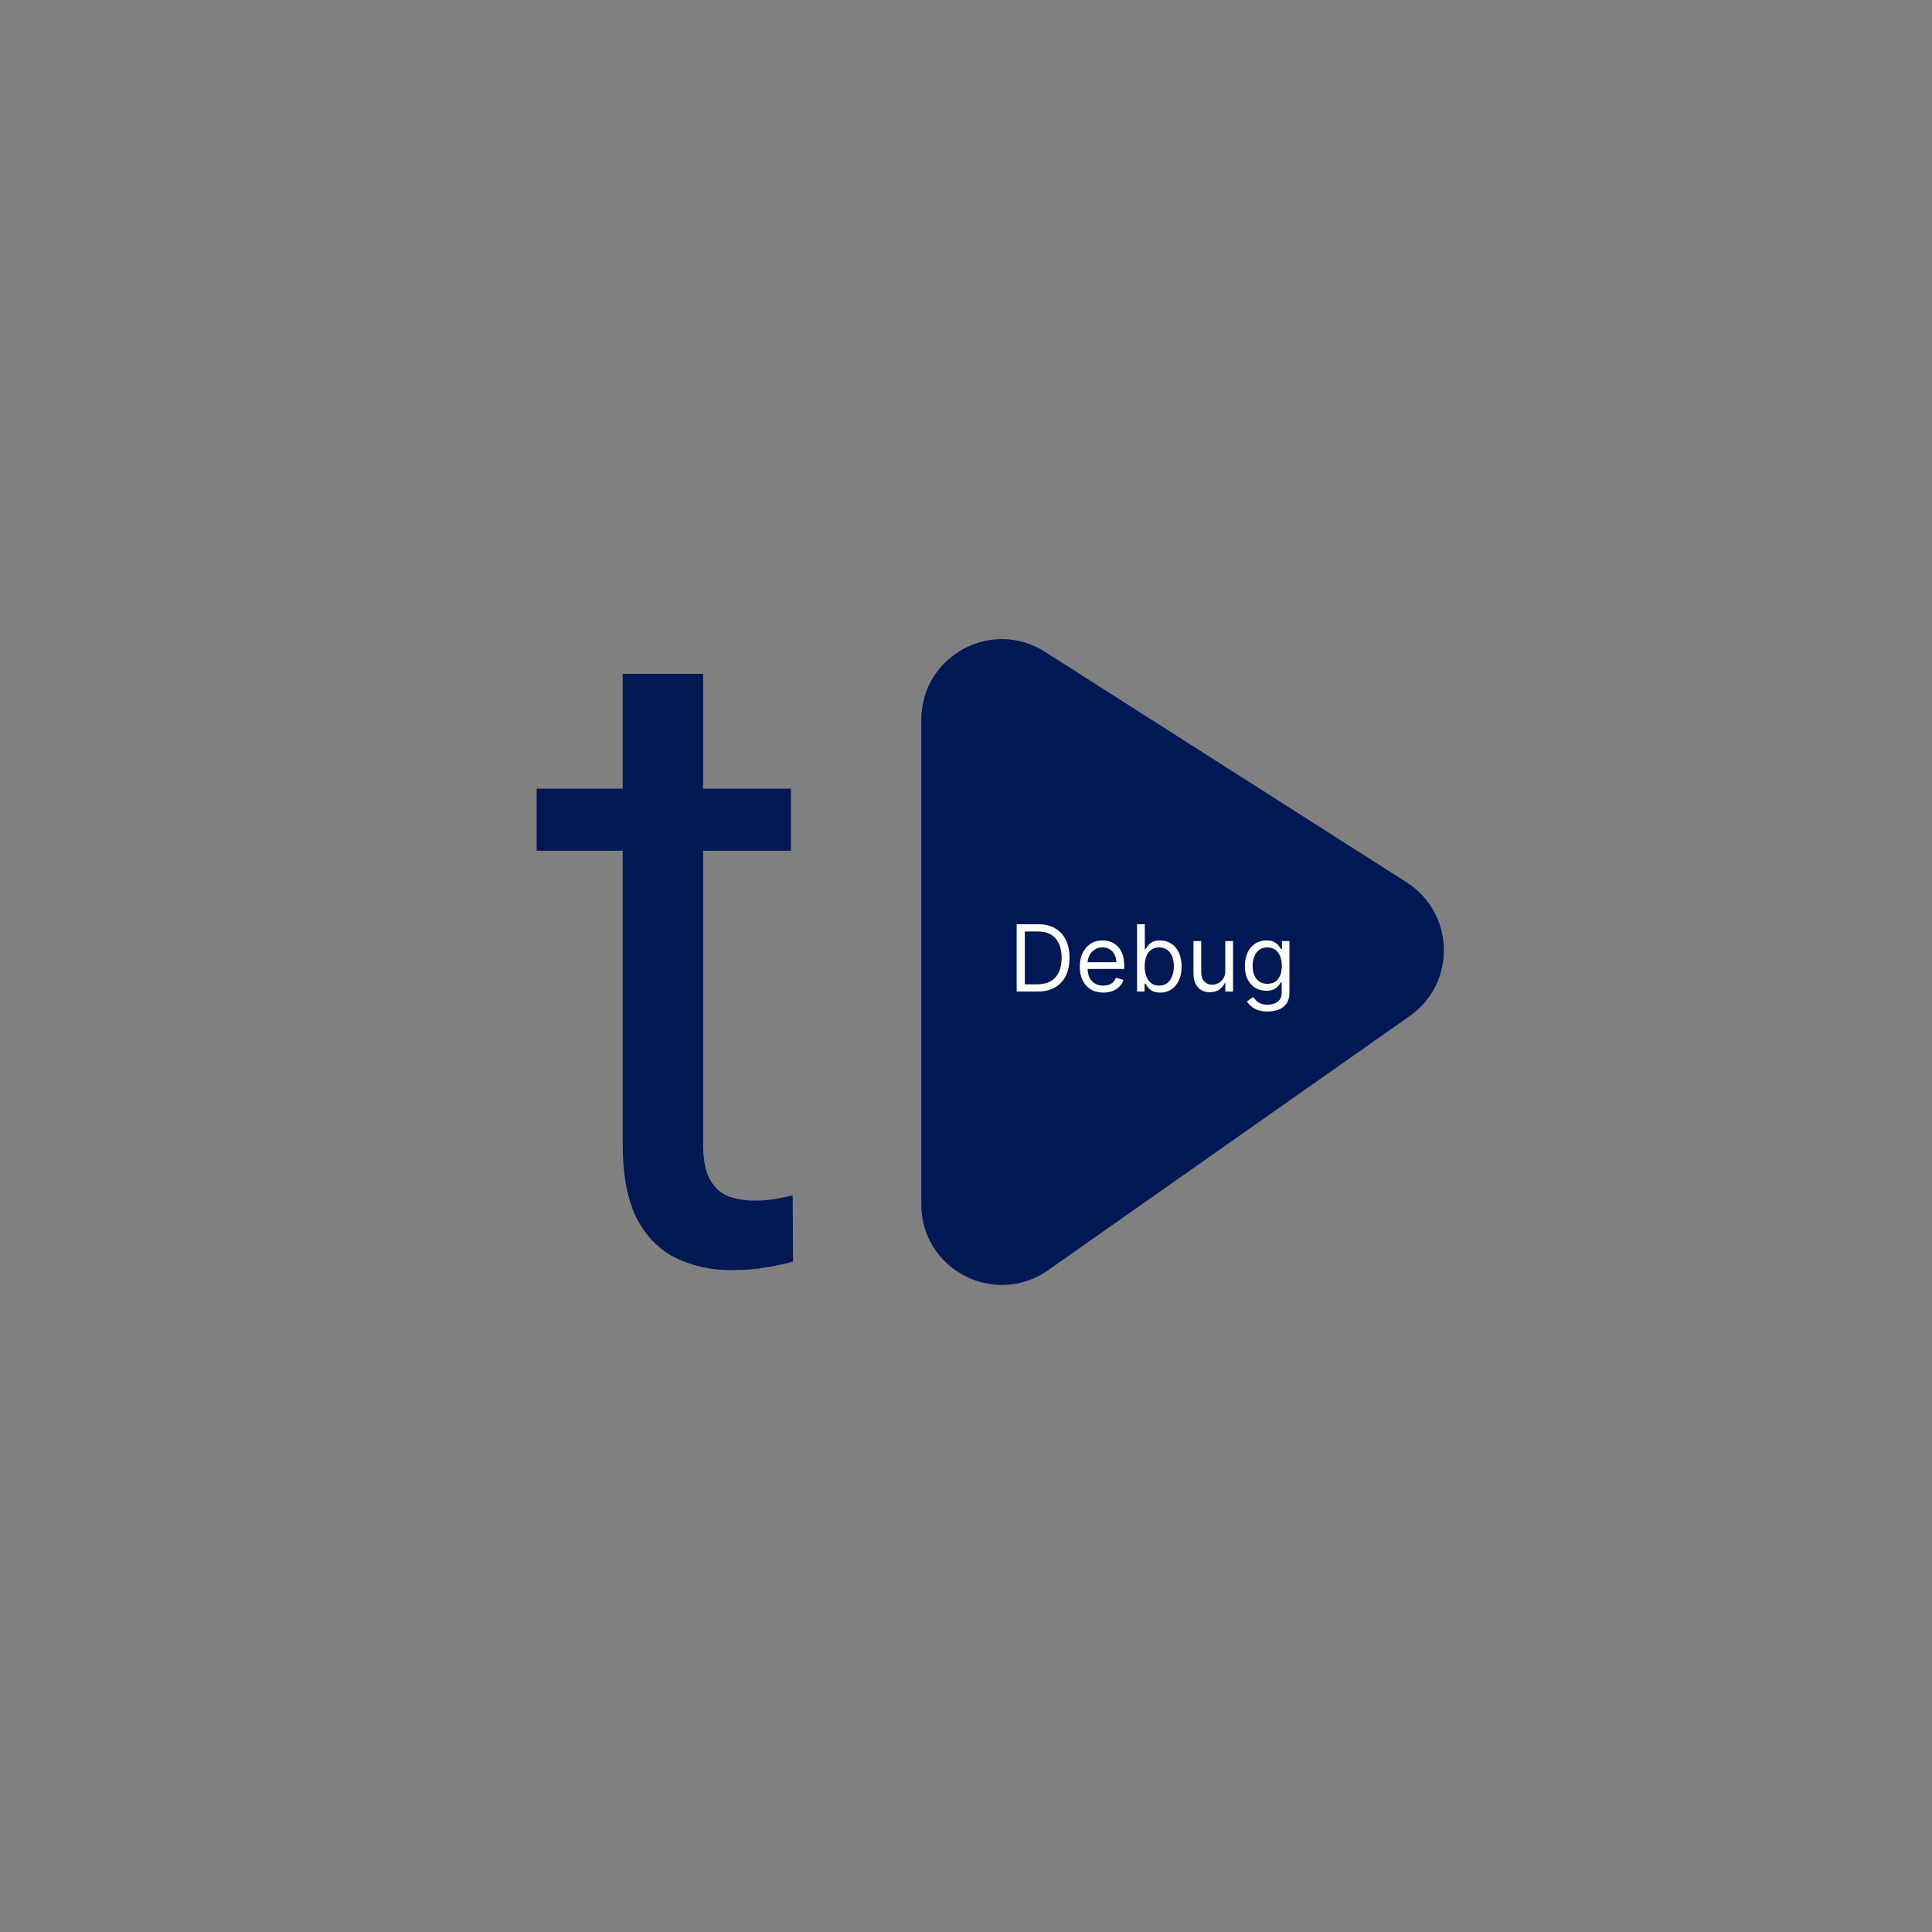 <svg width="108" height="108" viewBox="0 0 108 108" fill="none" xmlns="http://www.w3.org/2000/svg">
<rect x="0" y="0" width="108" height="108" fill="#808080" stroke="none"/>
<path d="M44.212 44.089V47.557H30V44.089H44.212ZM34.81 37.667H39.304V63.967C39.304 64.862 39.442 65.538 39.718 65.994C39.993 66.45 40.349 66.751 40.786 66.897C41.224 67.044 41.693 67.117 42.196 67.117C42.568 67.117 42.957 67.085 43.362 67.02C43.783 66.938 44.099 66.873 44.309 66.824L44.333 70.512C43.977 70.626 43.507 70.731 42.924 70.829C42.357 70.943 41.669 71 40.859 71C39.758 71 38.746 70.78 37.823 70.341C36.899 69.901 36.163 69.169 35.612 68.143C35.077 67.101 34.81 65.701 34.81 63.943V37.667Z" fill="#001854"/>
<path d="M78.543 49.465L58.329 36.58C55.444 34.741 51.667 36.813 51.667 40.234V67.325C51.667 70.834 55.62 72.888 58.492 70.87L78.705 56.664C81.229 54.89 81.144 51.123 78.543 49.465Z" fill="#001854" stroke="#001854" stroke-width="0.333"/>
<path d="M70.86 56.545C70.651 56.545 70.471 56.518 70.32 56.465C70.17 56.412 70.044 56.342 69.944 56.255C69.845 56.169 69.766 56.078 69.707 55.98L70.052 55.737C70.091 55.788 70.141 55.847 70.201 55.913C70.261 55.981 70.343 56.039 70.447 56.088C70.552 56.138 70.69 56.163 70.86 56.163C71.088 56.163 71.276 56.108 71.424 55.998C71.573 55.888 71.647 55.715 71.647 55.48V54.907H71.61C71.578 54.958 71.533 55.022 71.474 55.098C71.416 55.173 71.333 55.239 71.224 55.298C71.116 55.356 70.971 55.384 70.787 55.384C70.559 55.384 70.355 55.331 70.173 55.223C69.993 55.115 69.851 54.958 69.745 54.752C69.641 54.547 69.589 54.297 69.589 54.003C69.589 53.714 69.64 53.462 69.742 53.248C69.843 53.033 69.985 52.866 70.166 52.748C70.347 52.63 70.557 52.57 70.794 52.57C70.978 52.57 71.124 52.601 71.231 52.662C71.341 52.722 71.424 52.791 71.481 52.868C71.54 52.944 71.585 53.006 71.617 53.055H71.661V52.607H72.08V55.509C72.08 55.752 72.025 55.949 71.915 56.101C71.806 56.254 71.659 56.366 71.474 56.437C71.29 56.509 71.086 56.545 70.86 56.545ZM70.846 54.995C71.02 54.995 71.167 54.955 71.287 54.876C71.407 54.796 71.498 54.681 71.56 54.532C71.623 54.383 71.654 54.204 71.654 53.996C71.654 53.792 71.623 53.613 71.562 53.458C71.501 53.302 71.41 53.18 71.29 53.092C71.17 53.004 71.022 52.96 70.846 52.96C70.662 52.96 70.509 53.006 70.386 53.099C70.265 53.192 70.174 53.317 70.113 53.474C70.053 53.631 70.023 53.805 70.023 53.996C70.023 54.192 70.053 54.365 70.115 54.516C70.177 54.665 70.269 54.782 70.39 54.868C70.513 54.953 70.665 54.995 70.846 54.995Z" fill="white"/>
<path d="M68.494 54.275V52.607H68.928V55.429H68.494V54.951H68.465C68.398 55.094 68.296 55.216 68.156 55.317C68.016 55.416 67.84 55.465 67.627 55.465C67.451 55.465 67.294 55.427 67.157 55.35C67.02 55.271 66.912 55.154 66.834 54.997C66.755 54.839 66.716 54.64 66.716 54.4V52.607H67.149V54.371C67.149 54.576 67.207 54.74 67.322 54.863C67.439 54.985 67.587 55.047 67.767 55.047C67.874 55.047 67.984 55.019 68.095 54.964C68.208 54.909 68.302 54.824 68.378 54.71C68.456 54.596 68.494 54.451 68.494 54.275Z" fill="white"/>
<path d="M63.562 55.429V51.667H63.995V53.055H64.032C64.064 53.007 64.108 52.944 64.165 52.868C64.222 52.791 64.304 52.722 64.411 52.662C64.518 52.601 64.664 52.571 64.848 52.571C65.085 52.571 65.295 52.63 65.476 52.749C65.657 52.867 65.799 53.036 65.9 53.254C66.002 53.472 66.053 53.729 66.053 54.025C66.053 54.324 66.002 54.583 65.9 54.802C65.799 55.02 65.658 55.189 65.478 55.309C65.298 55.428 65.09 55.487 64.855 55.487C64.674 55.487 64.529 55.458 64.42 55.398C64.311 55.336 64.227 55.267 64.168 55.19C64.109 55.111 64.064 55.047 64.032 54.995H63.981V55.429H63.562ZM63.988 54.018C63.988 54.231 64.019 54.419 64.082 54.582C64.144 54.743 64.236 54.87 64.356 54.962C64.476 55.053 64.623 55.098 64.796 55.098C64.978 55.098 65.129 55.05 65.25 54.955C65.373 54.858 65.464 54.728 65.526 54.565C65.588 54.401 65.619 54.219 65.619 54.018C65.619 53.82 65.589 53.641 65.528 53.482C65.468 53.321 65.376 53.194 65.254 53.101C65.133 53.007 64.98 52.96 64.796 52.96C64.62 52.96 64.472 53.005 64.352 53.094C64.232 53.182 64.141 53.306 64.08 53.465C64.019 53.623 63.988 53.807 63.988 54.018Z" fill="white"/>
<path d="M61.675 55.487C61.404 55.487 61.169 55.427 60.972 55.307C60.776 55.186 60.625 55.017 60.518 54.8C60.413 54.582 60.36 54.329 60.36 54.04C60.36 53.751 60.413 53.496 60.518 53.276C60.625 53.054 60.773 52.881 60.963 52.758C61.154 52.633 61.377 52.57 61.631 52.57C61.778 52.57 61.923 52.595 62.067 52.644C62.21 52.693 62.34 52.772 62.458 52.883C62.576 52.992 62.669 53.136 62.739 53.316C62.809 53.496 62.844 53.718 62.844 53.981V54.165H60.669V53.79H62.403C62.403 53.631 62.371 53.489 62.307 53.364C62.245 53.239 62.156 53.14 62.039 53.068C61.924 52.996 61.788 52.96 61.631 52.96C61.459 52.96 61.309 53.003 61.183 53.088C61.058 53.173 60.962 53.283 60.895 53.419C60.828 53.555 60.794 53.701 60.794 53.856V54.106C60.794 54.319 60.831 54.5 60.904 54.648C60.979 54.795 61.082 54.907 61.214 54.984C61.347 55.06 61.5 55.098 61.675 55.098C61.789 55.098 61.892 55.082 61.984 55.05C62.077 55.017 62.157 54.968 62.225 54.903C62.292 54.837 62.344 54.755 62.381 54.657L62.8 54.775C62.756 54.917 62.681 55.041 62.577 55.149C62.473 55.256 62.345 55.339 62.192 55.399C62.039 55.458 61.867 55.487 61.675 55.487Z" fill="white"/>
<path d="M57.994 55.429H56.833V51.667H58.046C58.411 51.667 58.723 51.742 58.983 51.893C59.242 52.042 59.441 52.257 59.58 52.537C59.718 52.817 59.787 53.151 59.787 53.54C59.787 53.932 59.717 54.27 59.578 54.553C59.438 54.834 59.235 55.051 58.968 55.203C58.701 55.353 58.376 55.429 57.994 55.429ZM57.289 55.025H57.965C58.276 55.025 58.534 54.965 58.738 54.845C58.943 54.725 59.095 54.554 59.196 54.332C59.296 54.11 59.346 53.846 59.346 53.54C59.346 53.237 59.297 52.975 59.197 52.756C59.098 52.536 58.95 52.367 58.753 52.249C58.556 52.13 58.31 52.071 58.016 52.071H57.289V55.025Z" fill="white"/>
</svg>
